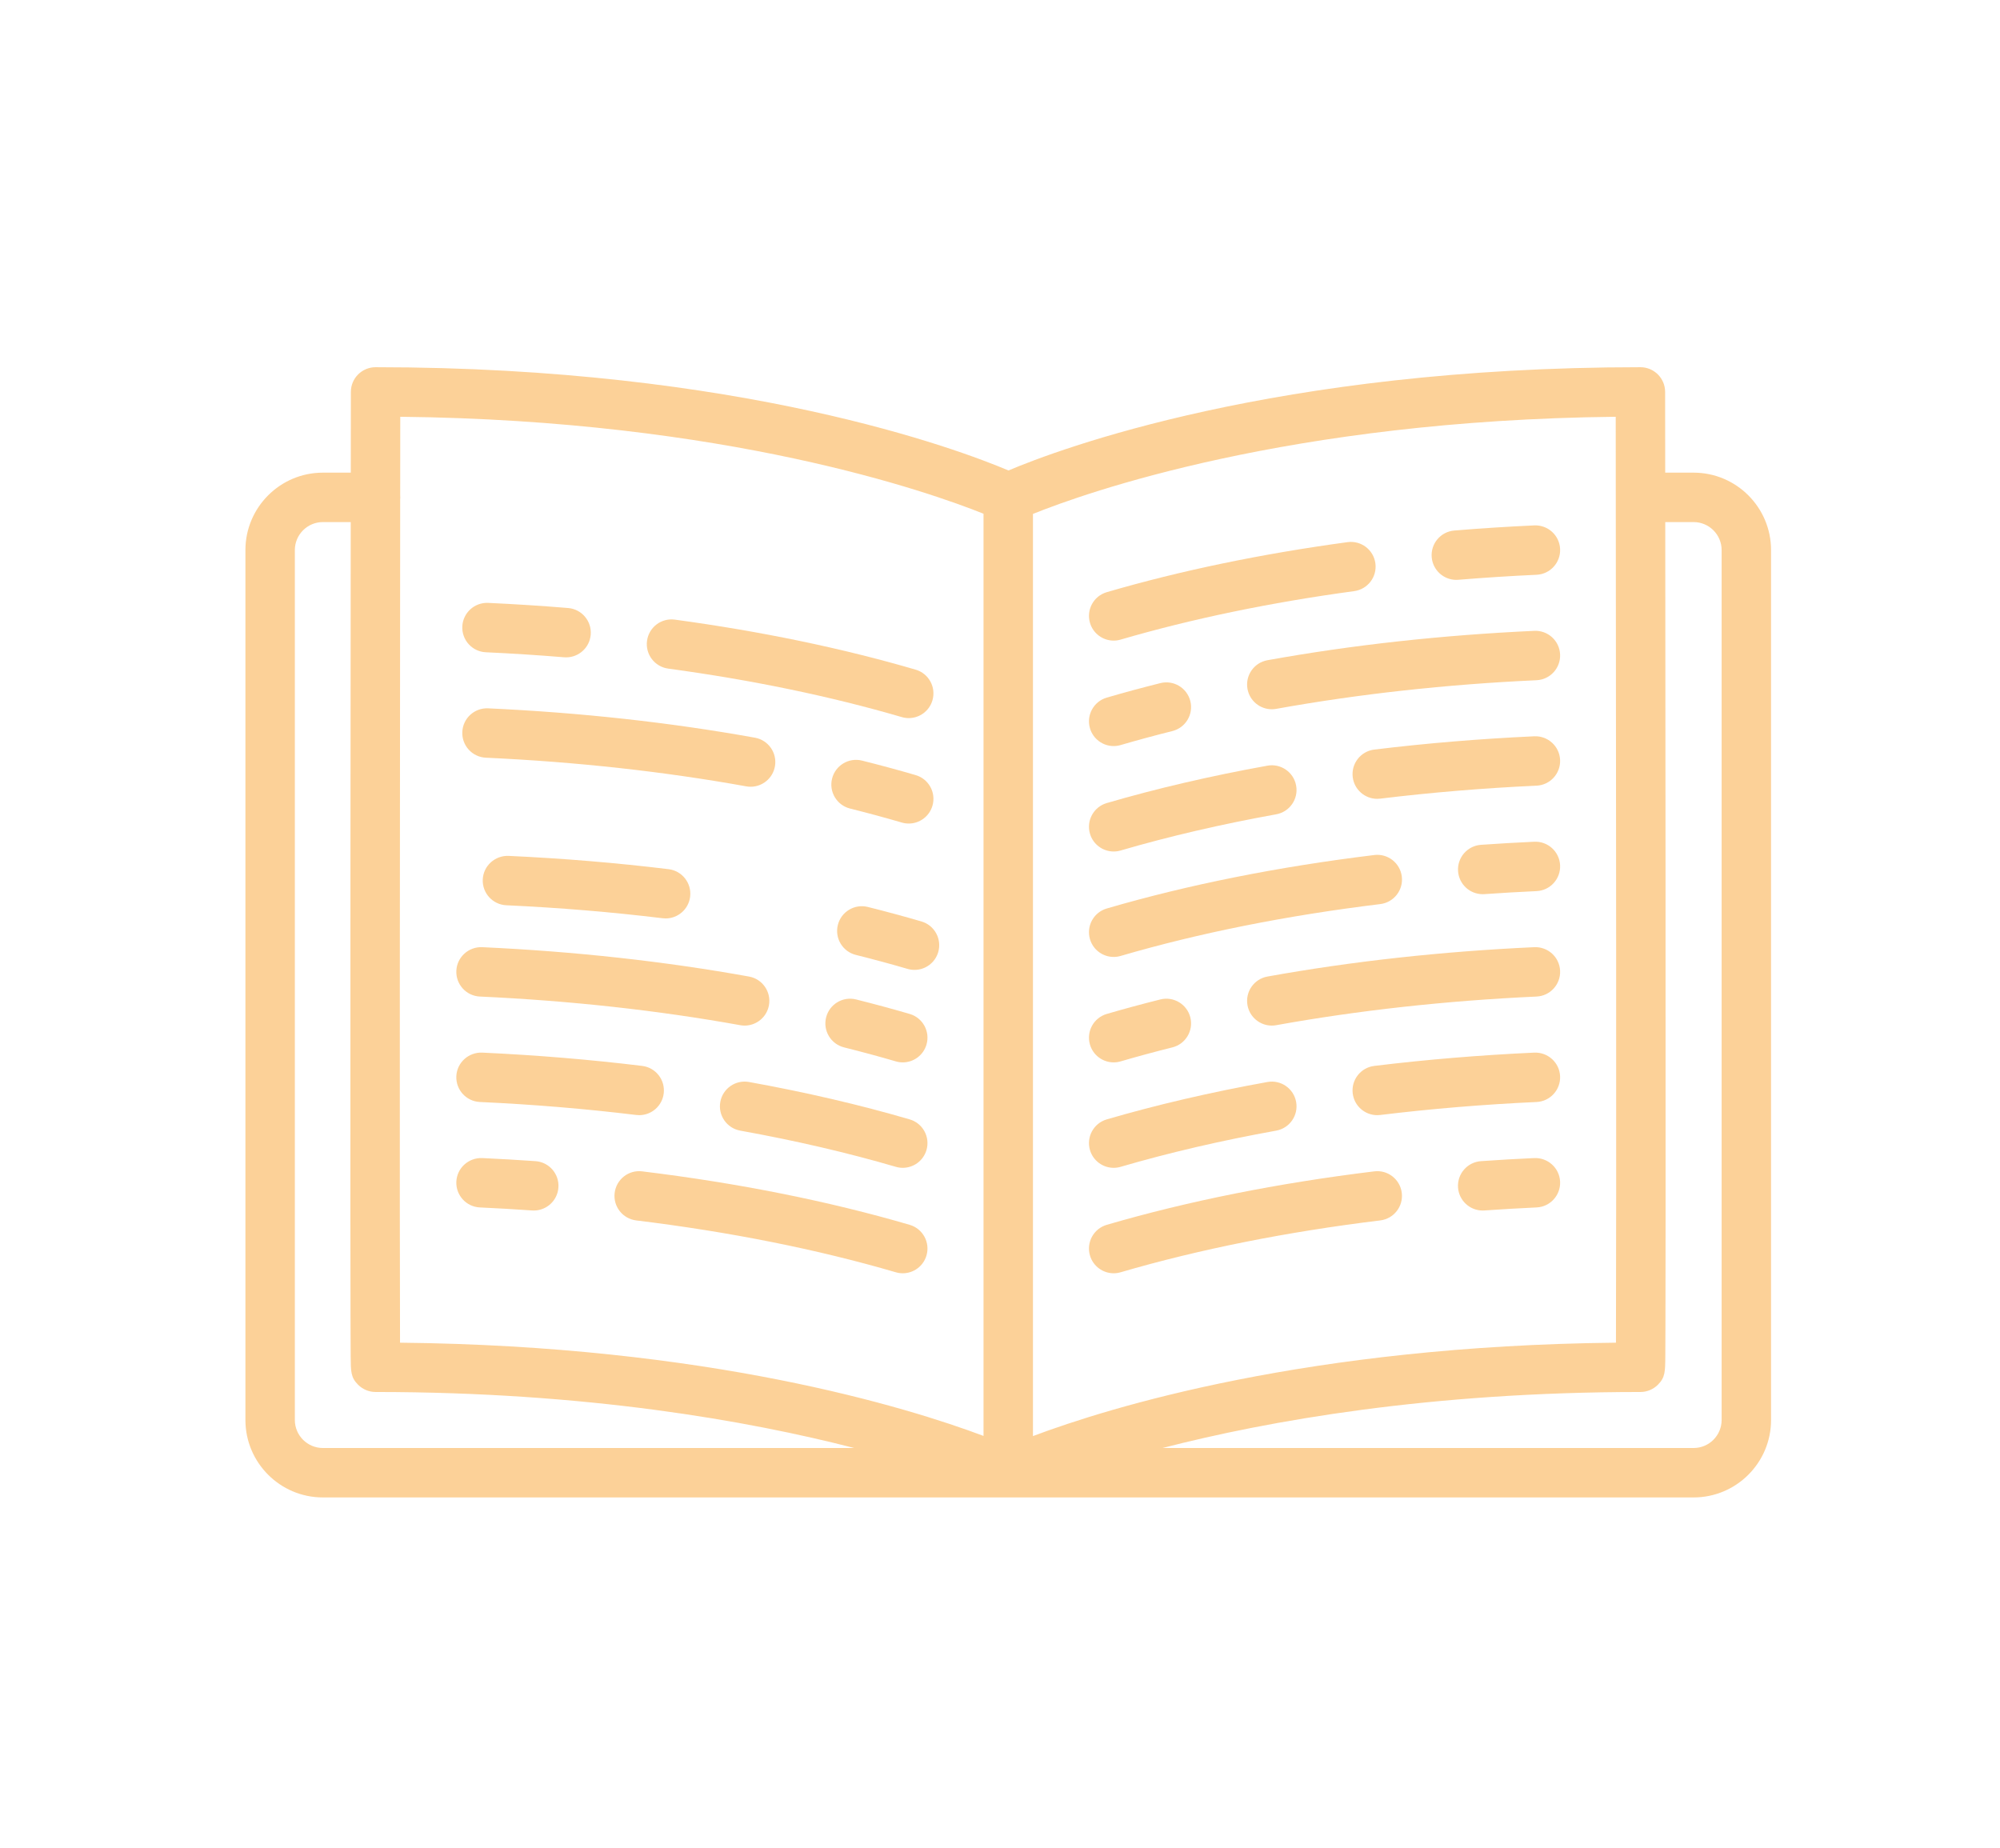 <?xml version="1.0" encoding="UTF-8" standalone="no"?>
<!-- Created with Inkscape (http://www.inkscape.org/) -->

<svg
   xmlns:dc="http://purl.org/dc/elements/1.1/"
   xmlns:cc="http://creativecommons.org/ns#"
   xmlns:rdf="http://www.w3.org/1999/02/22-rdf-syntax-ns#"
   xmlns:svg="http://www.w3.org/2000/svg"
   xmlns="http://www.w3.org/2000/svg"
   xmlns:sodipodi="http://sodipodi.sourceforge.net/DTD/sodipodi-0.dtd"
   xmlns:inkscape="http://www.inkscape.org/namespaces/inkscape"
   width="57.35"
   height="53"
   viewBox="0 0 15.174 14.023"
   version="1.1"
   id="svg8"
   inkscape:version="0.92.4 (5da689c313, 2019-01-14)"
   sodipodi:docname="elimu_nasi icon.svg">
  <defs
     id="defs2" />
  <sodipodi:namedview
     id="base"
     pagecolor="#ffffff"
     bordercolor="#666666"
     borderopacity="1.0"
     inkscape:pageopacity="0.0"
     inkscape:pageshadow="2"
     inkscape:zoom="2.8284272"
     inkscape:cx="56.416514"
     inkscape:cy="1.8125811"
     inkscape:document-units="px"
     inkscape:current-layer="layer1"
     showgrid="false"
     units="px"
     inkscape:pagecheckerboard="true"
     inkscape:window-width="1366"
     inkscape:window-height="706"
     inkscape:window-x="0"
     inkscape:window-y="344"
     inkscape:window-maximized="1"
     inkscape:snap-bbox="true"
     inkscape:bbox-paths="true"
     inkscape:bbox-nodes="true"
     inkscape:snap-bbox-edge-midpoints="true"
     inkscape:snap-bbox-midpoints="true"
     inkscape:snap-page="true"
     inkscape:snap-global="false"
     inkscape:object-paths="true"
     inkscape:snap-intersection-paths="true"
     inkscape:snap-smooth-nodes="true"
     inkscape:measure-start="0,0"
     inkscape:measure-end="0,0"
     fit-margin-top="0"
     fit-margin-left="0"
     fit-margin-right="0"
     fit-margin-bottom="0"
     showguides="true"
     inkscape:guide-bbox="true" />
  <g
     inkscape:label="Layer 1"
     inkscape:groupmode="layer"
     id="layer1"
     transform="translate(32.593,-214.898)">
    <g
       id="g1164">
      <g
         id="g939"
         transform="matrix(0.025,0,0,0.025,-30.731,216.184)"
         style="fill:#fcd198">
        <path
           id="path885"
           d="m 439.5,92 h -8.622 C 430.863,76.758 430.852,67.491 430.852,67.491 430.847,63.352 427.491,60 423.352,60 312.509,60 246.419,85.047 231.572,91.337 216.711,85.05 150.522,60 39.5,60 c -4.139,0 -7.495,3.353 -7.5,7.491 0,0 -0.01,9.267 -0.026,24.509 H 23.5 C 10.542,92 0,102.542 0,115.5 v 264 C 0,392.458 10.542,403 23.5,403 h 416 c 12.958,0 23.5,-10.542 23.5,-23.5 v -264 C 463,102.542 452.458,92 439.5,92 Z M 415.932,356.038 C 322.462,356.989 262.112,375.69 239,384.384 V 104.526 c 16.004,-6.445 77.69,-28.42 176.86,-29.486 0.1,90.975 0.219,246.033 0.072,280.998 z M 224,104.469 v 279.864 c -23.245,-8.716 -83.637,-27.35 -177.08,-28.296 -0.134,-31.924 -0.047,-163.943 0.046,-255.91 0.017,-0.207 0.032,-0.415 0.032,-0.627 0,-0.203 -0.015,-0.403 -0.03,-0.602 C 46.976,90.577 46.985,82.585 46.993,75.04 146.035,76.1 207.749,97.951 224,104.469 Z M 15,379.5 v -264 c 0,-4.687 3.813,-8.5 8.5,-8.5 h 8.459 c -0.027,28.295 -0.062,68.323 -0.084,108.371 -0.021,36.981 -0.031,73.975 -0.016,101.742 0.008,13.89 0.022,25.473 0.044,33.593 0.012,4.073 0.025,7.277 0.041,9.469 0.034,4.673 0.046,6.421 2.249,8.625 1.407,1.408 3.316,2.2 5.307,2.2 64.093,0 113.209,8.753 145.26,17 H 23.5 c -4.687,0 -8.5,-3.813 -8.5,-8.5 z m 433,0 c 0,4.687 -3.813,8.5 -8.5,8.5 H 278.319 c 32.002,-8.247 81.041,-17 145.033,-17 1.991,0 3.9,-0.792 5.307,-2.2 2.202,-2.204 2.215,-3.952 2.249,-8.625 0.016,-2.191 0.029,-5.396 0.041,-9.469 0.023,-8.12 0.037,-19.703 0.045,-33.593 0.016,-27.768 0.005,-64.76 -0.016,-101.742 -0.023,-40.048 -0.057,-80.076 -0.085,-108.371 h 8.608 c 4.687,0 8.5,3.813 8.5,8.5 v 264 z"
           inkscape:connector-curvature="0"
           style="stroke-width:2.52" />
        <path
           id="path887"
           d="m 201.594,288.271 c -15.129,-4.423 -31.535,-8.241 -48.763,-11.349 -4.079,-0.734 -7.978,1.974 -8.712,6.05 -0.735,4.076 1.973,7.977 6.049,8.712 16.709,3.014 32.595,6.709 47.217,10.983 0.703,0.206 1.411,0.304 2.108,0.304 3.246,0 6.238,-2.125 7.195,-5.397 1.162,-3.975 -1.119,-8.14 -5.094,-9.303 z"
           inkscape:connector-curvature="0" />
        <path
           id="path889"
           d="m 71.158,282.992 c 16.106,0.739 32.065,2.065 47.434,3.939 0.308,0.038 0.615,0.057 0.917,0.057 3.737,0 6.972,-2.789 7.436,-6.593 0.501,-4.111 -2.425,-7.852 -6.537,-8.353 -15.741,-1.921 -32.08,-3.278 -48.563,-4.035 -4.123,-0.155 -7.646,3.011 -7.836,7.148 -0.189,4.139 3.011,7.647 7.149,7.837 z"
           inkscape:connector-curvature="0" />
        <path
           id="path891"
           d="m 201.593,320.271 c -24.64,-7.201 -51.954,-12.661 -81.184,-16.228 -4.113,-0.509 -7.851,2.425 -8.353,6.536 -0.501,4.111 2.425,7.852 6.537,8.353 28.423,3.469 54.933,8.763 78.792,15.737 0.703,0.205 1.411,0.303 2.107,0.303 3.246,0 6.239,-2.125 7.195,-5.397 1.163,-3.977 -1.118,-8.142 -5.094,-9.304 z"
           inkscape:connector-curvature="0" />
        <path
           id="path893"
           d="m 71.158,314.992 c 5.275,0.242 10.599,0.551 15.823,0.916 0.178,0.013 0.355,0.019 0.532,0.019 3.903,0 7.197,-3.022 7.474,-6.977 0.29,-4.132 -2.826,-7.716 -6.958,-8.005 -5.343,-0.374 -10.788,-0.689 -16.182,-0.938 -4.124,-0.147 -7.646,3.011 -7.836,7.148 -0.191,4.139 3.009,7.647 7.147,7.837 z"
           inkscape:connector-curvature="0" />
        <path
           id="path895"
           d="m 197.385,270.669 c 0.702,0.205 1.411,0.303 2.107,0.303 3.246,0 6.239,-2.124 7.195,-5.397 1.162,-3.976 -1.119,-8.141 -5.095,-9.304 -5.233,-1.529 -10.708,-3.01 -16.271,-4.4 -4.014,-1.003 -8.09,1.439 -9.095,5.458 -1.004,4.019 1.439,8.091 5.458,9.095 5.374,1.342 10.656,2.77 15.701,4.245 z"
           inkscape:connector-curvature="0" />
        <path
           id="path897"
           d="m 71.158,250.992 c 27.421,1.258 54.004,4.183 79.011,8.692 0.45,0.081 0.898,0.12 1.34,0.12 3.559,0 6.718,-2.544 7.372,-6.17 0.735,-4.076 -1.973,-7.977 -6.05,-8.712 -25.656,-4.627 -52.904,-7.627 -80.985,-8.915 -4.123,-0.164 -7.646,3.011 -7.836,7.148 -0.19,4.139 3.011,7.648 7.148,7.837 z"
           inkscape:connector-curvature="0" />
        <path
           id="path899"
           d="m 263.497,142.972 c 0.696,0 1.405,-0.098 2.107,-0.303 21.573,-6.306 45.426,-11.258 70.896,-14.719 4.104,-0.558 6.979,-4.337 6.422,-8.441 -0.558,-4.104 -4.334,-6.979 -8.441,-6.422 -26.208,3.562 -50.797,8.67 -73.084,15.184 -3.976,1.162 -6.257,5.327 -5.095,9.304 0.956,3.273 3.948,5.397 7.195,5.397 z"
           inkscape:connector-curvature="0" />
        <path
           id="path901"
           d="m 367.479,124.538 c 0.207,0 0.416,-0.008 0.626,-0.025 7.802,-0.645 15.785,-1.156 23.727,-1.521 4.138,-0.189 7.338,-3.698 7.148,-7.836 -0.19,-4.138 -3.695,-7.322 -7.836,-7.148 -8.124,0.373 -16.291,0.896 -24.275,1.556 -4.128,0.341 -7.198,3.964 -6.857,8.092 0.324,3.918 3.604,6.882 7.467,6.882 z"
           inkscape:connector-curvature="0" />
        <path
           id="path903"
           d="m 263.497,206.972 c 0.697,0 1.405,-0.098 2.108,-0.303 14.623,-4.275 30.509,-7.971 47.217,-10.984 4.076,-0.735 6.785,-4.636 6.049,-8.712 -0.735,-4.077 -4.636,-6.783 -8.712,-6.05 -17.227,3.107 -33.633,6.926 -48.763,11.348 -3.976,1.163 -6.256,5.328 -5.094,9.304 0.956,3.273 3.948,5.397 7.195,5.397 z"
           inkscape:connector-curvature="0" />
        <path
           id="path905"
           d="m 391.144,172.008 c -16.483,0.757 -32.822,2.114 -48.563,4.035 -4.112,0.501 -7.038,4.241 -6.537,8.353 0.464,3.804 3.698,6.593 7.436,6.593 0.303,0 0.609,-0.019 0.917,-0.057 15.368,-1.874 31.327,-3.2 47.434,-3.939 4.138,-0.19 7.338,-3.698 7.148,-7.836 -0.189,-4.139 -3.712,-7.33 -7.835,-7.149 z"
           inkscape:connector-curvature="0" />
        <path
           id="path907"
           d="m 263.497,174.972 c 0.697,0 1.405,-0.098 2.107,-0.303 5.042,-1.475 10.324,-2.902 15.7,-4.246 4.019,-1.005 6.462,-5.076 5.458,-9.095 -1.004,-4.019 -5.08,-6.464 -9.095,-5.458 -5.566,1.392 -11.041,2.872 -16.271,4.4 -3.976,1.163 -6.257,5.328 -5.095,9.304 0.957,3.274 3.949,5.398 7.196,5.398 z"
           inkscape:connector-curvature="0" />
        <path
           id="path909"
           d="m 391.144,140.008 c -28.081,1.288 -55.329,4.288 -80.986,8.915 -4.077,0.735 -6.785,4.636 -6.05,8.712 0.654,3.627 3.813,6.17 7.372,6.17 0.442,0 0.89,-0.039 1.34,-0.12 25.007,-4.51 51.59,-7.435 79.011,-8.692 4.138,-0.189 7.338,-3.698 7.148,-7.836 -0.189,-4.138 -3.694,-7.335 -7.835,-7.149 z"
           inkscape:connector-curvature="0" />
        <path
           id="path911"
           d="m 263.497,238.972 c 0.697,0 1.405,-0.098 2.108,-0.303 23.858,-6.975 50.37,-12.27 78.799,-15.738 4.112,-0.501 7.038,-4.241 6.537,-8.353 -0.501,-4.112 -4.243,-7.044 -8.353,-6.536 -29.236,3.566 -56.553,9.027 -81.191,16.229 -3.976,1.163 -6.256,5.328 -5.094,9.304 0.955,3.273 3.947,5.397 7.194,5.397 z"
           inkscape:connector-curvature="0" />
        <path
           id="path913"
           d="m 391.144,204.008 c -5.417,0.249 -10.858,0.563 -16.173,0.937 -4.132,0.289 -7.247,3.874 -6.957,8.006 0.277,3.953 3.57,6.976 7.474,6.976 0.176,0 0.354,-0.006 0.532,-0.019 5.195,-0.364 10.515,-0.672 15.813,-0.915 4.138,-0.19 7.338,-3.698 7.148,-7.836 -0.191,-4.139 -3.712,-7.335 -7.837,-7.149 z"
           inkscape:connector-curvature="0" />
        <path
           id="path915-3"
           d="m 256.301,297.574 c 0.957,3.273 3.949,5.397 7.195,5.397 0.697,0 1.405,-0.098 2.108,-0.303 14.623,-4.275 30.509,-7.971 47.217,-10.984 4.076,-0.735 6.785,-4.636 6.049,-8.712 -0.735,-4.077 -4.636,-6.782 -8.712,-6.05 -17.227,3.107 -33.633,6.926 -48.763,11.348 -3.975,1.164 -6.256,5.329 -5.094,9.304 z"
           inkscape:connector-curvature="0" />
        <path
           id="path917-6"
           d="m 391.144,268.008 c -16.483,0.757 -32.822,2.114 -48.563,4.035 -4.112,0.501 -7.038,4.241 -6.537,8.353 0.464,3.804 3.698,6.593 7.436,6.593 0.303,0 0.609,-0.019 0.917,-0.057 15.368,-1.874 31.327,-3.2 47.434,-3.939 4.138,-0.19 7.338,-3.698 7.148,-7.836 -0.189,-4.138 -3.712,-7.315 -7.835,-7.149 z"
           inkscape:connector-curvature="0" />
        <path
           id="path919"
           d="m 342.58,304.043 c -29.23,3.566 -56.544,9.026 -81.184,16.228 -3.976,1.162 -6.257,5.327 -5.095,9.304 0.957,3.273 3.949,5.397 7.195,5.397 0.697,0 1.405,-0.098 2.107,-0.303 23.86,-6.975 50.369,-12.269 78.792,-15.737 4.112,-0.501 7.038,-4.241 6.537,-8.353 -0.501,-4.112 -4.244,-7.047 -8.352,-6.536 z"
           inkscape:connector-curvature="0" />
        <path
           id="path921"
           d="m 391.144,300.008 c -5.394,0.248 -10.838,0.563 -16.183,0.938 -4.132,0.289 -7.247,3.873 -6.958,8.005 0.277,3.954 3.57,6.977 7.474,6.977 0.176,0 0.354,-0.006 0.532,-0.019 5.226,-0.365 10.549,-0.674 15.823,-0.916 4.138,-0.19 7.338,-3.698 7.148,-7.836 -0.19,-4.138 -3.713,-7.31 -7.836,-7.149 z"
           inkscape:connector-curvature="0" />
        <path
           id="path923"
           d="m 263.497,270.972 c 0.697,0 1.405,-0.098 2.107,-0.303 5.042,-1.475 10.324,-2.902 15.7,-4.246 4.019,-1.005 6.462,-5.076 5.458,-9.095 -1.004,-4.019 -5.08,-6.461 -9.095,-5.458 -5.566,1.392 -11.041,2.872 -16.271,4.4 -3.976,1.163 -6.257,5.328 -5.095,9.304 0.957,3.274 3.949,5.398 7.196,5.398 z"
           inkscape:connector-curvature="0" />
        <path
           id="path925"
           d="m 391.144,236.008 c -28.081,1.288 -55.329,4.288 -80.986,8.915 -4.077,0.735 -6.785,4.636 -6.05,8.712 0.654,3.627 3.813,6.17 7.372,6.17 0.442,0 0.89,-0.039 1.34,-0.12 25.007,-4.51 51.59,-7.435 79.011,-8.692 4.138,-0.189 7.338,-3.698 7.148,-7.836 -0.189,-4.138 -3.694,-7.32 -7.835,-7.149 z"
           inkscape:connector-curvature="0" />
        <path
           id="path927"
           d="m 200.949,242.6 c 0.702,0.205 1.411,0.303 2.107,0.303 3.246,0 6.239,-2.124 7.195,-5.397 1.162,-3.976 -1.119,-8.141 -5.095,-9.304 -5.233,-1.529 -10.708,-3.01 -16.271,-4.4 -4.014,-1.003 -8.09,1.439 -9.095,5.458 -1.004,4.019 1.439,8.091 5.458,9.095 5.374,1.342 10.656,2.77 15.701,4.245 z"
           inkscape:connector-curvature="0" />
        <path
           id="path929"
           d="m 79.178,223.289 c 16.106,0.739 32.065,2.065 47.434,3.939 0.308,0.038 0.615,0.057 0.917,0.057 3.737,0 6.972,-2.789 7.436,-6.593 0.501,-4.111 -2.425,-7.852 -6.537,-8.353 -15.741,-1.921 -32.08,-3.278 -48.563,-4.035 -4.123,-0.155 -7.646,3.011 -7.836,7.148 -0.189,4.139 3.011,7.647 7.149,7.837 z"
           inkscape:connector-curvature="0" />
        <path
           id="path931"
           d="m 201.305,166.488 c -0.696,0 -1.405,-0.098 -2.107,-0.303 -21.573,-6.306 -45.426,-11.258 -70.896,-14.719 -4.104,-0.558 -6.979,-4.337 -6.422,-8.441 0.558,-4.104 4.334,-6.979 8.441,-6.422 26.208,3.562 50.797,8.67 73.084,15.184 3.976,1.162 6.257,5.327 5.095,9.304 -0.956,3.273 -3.948,5.397 -7.195,5.397 z"
           inkscape:connector-curvature="0" />
        <path
           id="path933"
           d="m 97.323,148.054 c -0.207,0 -0.416,-0.008 -0.626,-0.025 -7.802,-0.645 -15.785,-1.156 -23.727,-1.521 -4.138,-0.189 -7.338,-3.698 -7.148,-7.836 0.19,-4.138 3.695,-7.322 7.836,-7.148 8.124,0.373 16.291,0.896 24.275,1.556 4.128,0.341 7.198,3.964 6.857,8.092 -0.324,3.918 -3.604,6.882 -7.467,6.882 z"
           inkscape:connector-curvature="0" />
        <path
           id="path935"
           d="m 201.305,198.488 c -0.697,0 -1.405,-0.098 -2.107,-0.303 -5.042,-1.475 -10.324,-2.902 -15.7,-4.246 -4.019,-1.005 -6.462,-5.076 -5.458,-9.095 1.004,-4.019 5.08,-6.464 9.095,-5.458 5.566,1.392 11.041,2.872 16.271,4.4 3.976,1.163 6.257,5.328 5.095,9.304 -0.957,3.274 -3.949,5.398 -7.196,5.398 z"
           inkscape:connector-curvature="0" />
        <path
           id="path937"
           d="m 73.658,163.524 c 28.081,1.288 55.329,4.288 80.986,8.915 4.077,0.735 6.785,4.636 6.05,8.712 -0.654,3.627 -3.813,6.17 -7.372,6.17 -0.442,0 -0.89,-0.039 -1.34,-0.12 -25.007,-4.51 -51.59,-7.435 -79.011,-8.692 -4.138,-0.189 -7.338,-3.698 -7.148,-7.836 0.189,-4.138 3.694,-7.335 7.835,-7.149 z"
           inkscape:connector-curvature="0" />
      </g>
      <rect
         style="opacity:1;fill:none;fill-opacity:1;stroke:none;stroke-width:0.085;stroke-linecap:round;stroke-linejoin:miter;stroke-miterlimit:4;stroke-dasharray:none;stroke-dashoffset:0;stroke-opacity:1;paint-order:stroke fill markers"
         id="rect833"
         width="15.174"
         height="14.023"
         x="-32.593"
         y="214.898" />
    </g>
  </g>
</svg>
